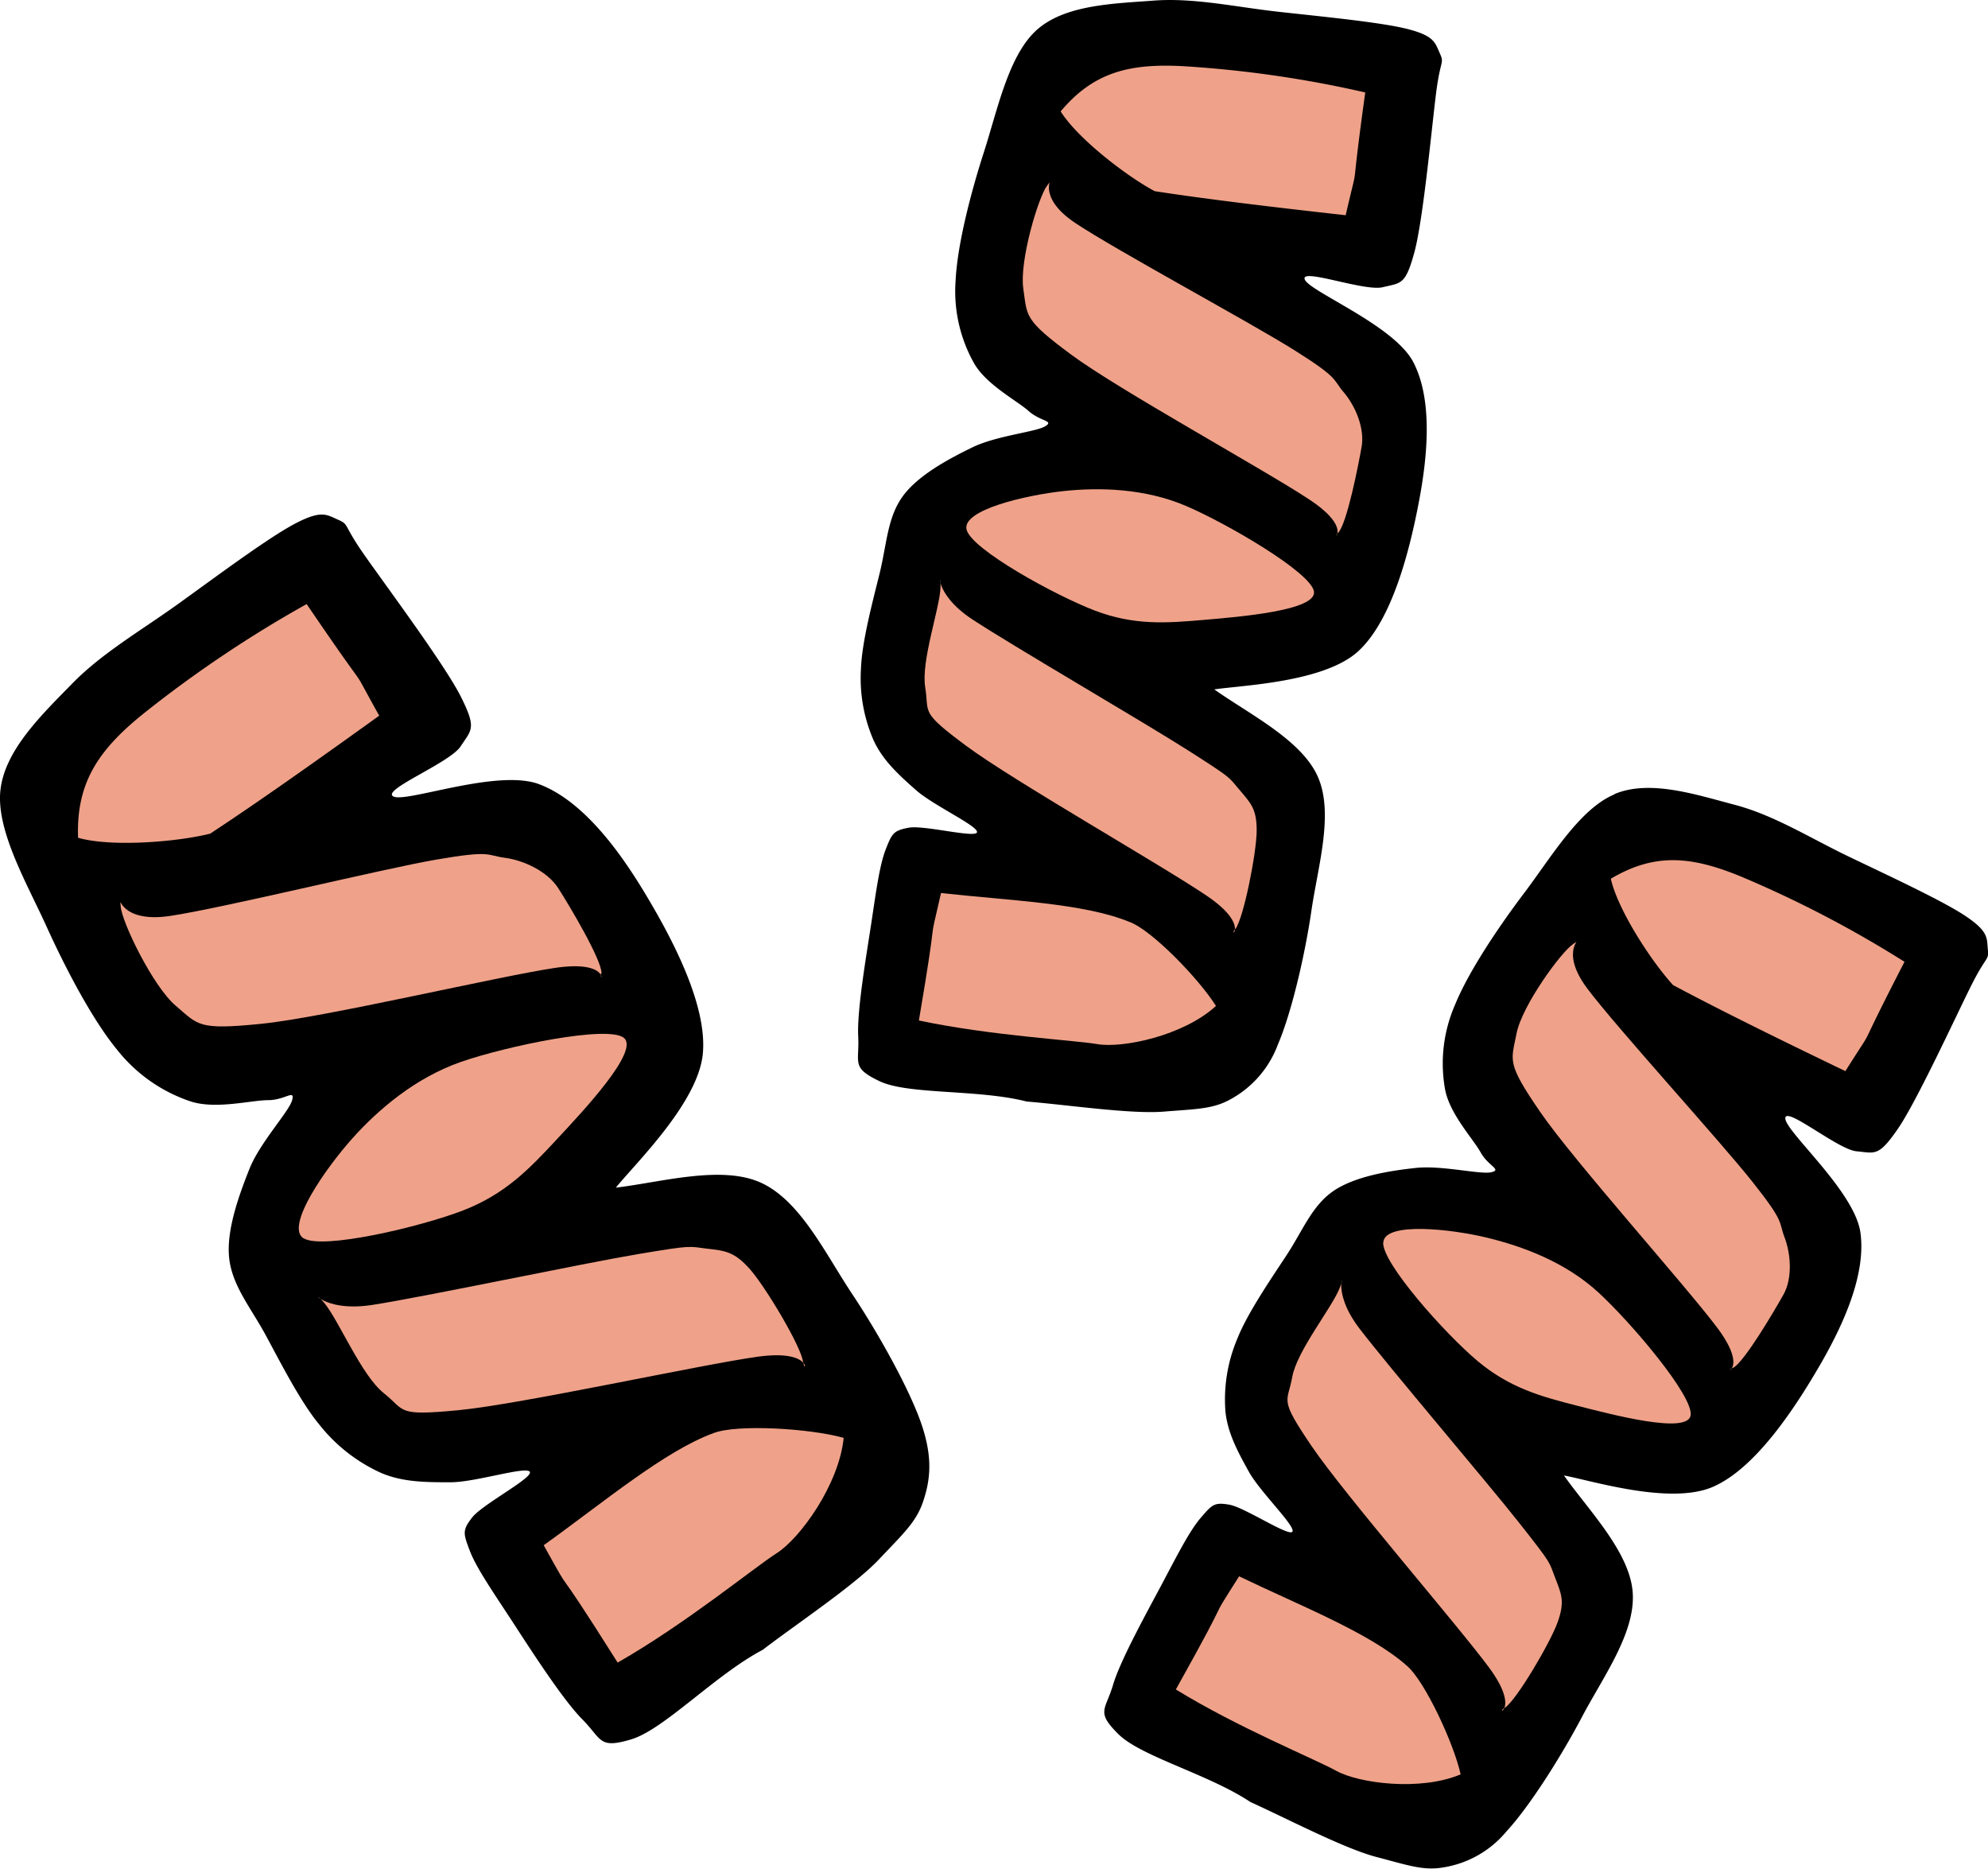 <svg xmlns="http://www.w3.org/2000/svg" viewBox="0 0 260.23 244.57"><defs><style>.cls-1,.cls-2{fill-rule:evenodd;}.cls-2{fill:#efa289;}</style></defs><g id="Слой_2" data-name="Слой 2"><g id="Слой_1-2" data-name="Слой 1"><path class="cls-1" d="M.05,103.47c.55-5.3,5.5-10,9.4-14s9.11-7,14-10.52,11.71-8.6,15.18-10.42,4.14-1.16,5.62-.51.61.53,3.29,4.39S58.17,86.91,60.3,91.13s1.43,4.36,0,6.55-10.5,5.74-8.79,6.57,13.62-3.67,19.07-1.61,10.11,8.11,13.68,14,8.35,14.8,7.74,21.27-9,14.53-11.38,17.53c5.89-.7,13.84-3,19-.64s8.43,9.3,11.93,14.56,7.51,12.48,9.06,17,1.14,7.44.23,10.15-2.61,4.22-5.8,7.6-10.71,8.38-15.2,11.82c-6.24,3.29-12.93,10.44-17.22,11.72s-3.79,0-6.42-2.65-7-9.51-9.38-13.15-4.51-6.72-5.34-8.93-1-2.63.35-4.34,8-5.18,7.52-5.95S62.23,194,59,194s-6.28,0-9.13-1.23a21.65,21.65,0,0,1-8-6.23c-2.51-3-5.09-8.1-7.06-11.74S30.4,168.3,30,164.67s1.28-8.23,2.65-11.68,5.19-7.51,5.59-9-.93,0-3.15,0-6.9,1.26-10.21.14a20.57,20.57,0,0,1-9.64-6.85c-3.13-3.82-6.61-10.42-9.14-16S-.5,108.77.05,103.47Z"/><path class="cls-2" d="M80.85,217.6c9-5.14,17.85-12.43,20.84-14.33s8.12-8.89,8.75-15.08c-4.39-1.24-13.9-1.81-17-.64C87,189.89,79,196.64,71.17,202.24c4.63,8.31,0,0,9.68,15.36Z"/><path class="cls-2" d="M40.14,79.06a157.91,157.91,0,0,0-21.31,14.3c-5.93,4.77-8.87,9.07-8.61,16.29,4.39,1.25,13,.54,17.29-.54,6.19-4.06,14.35-9.84,22.13-15.44-4.63-8.3.08-.52-9.5-14.61Z"/><path class="cls-2" d="M105.17,178.3c.17,1.91,1.52-1.78-6-.73s-31,6.22-39.18,7-6.84.09-9.77-2.25-5.86-9.5-7.78-11.8-.56,1.33,6.29.27,27.47-5.42,34.78-6.65,6.6-1,9-.72,3.57.37,5.61,2.64,6.85,10.31,7,12.23Z"/><path class="cls-2" d="M78.65,127.41c-.06,1.73,1.41-1.83-6-.73S42.45,133.17,34.17,134,26,134.18,23,131.63s-7.08-11-7.2-13-.43,2.27,6.45,1.25,27.53-6.1,34.84-7.37,6.56-.56,9-.24,5.56,1.75,7,4,5.71,9.4,5.65,11.14Z"/><path class="cls-2" d="M39.72,162.05c2.42,1.58,15.42-1.5,20.93-3.64s8.66-5.45,12.16-9.21,10.94-11.65,8.86-13.36S66.2,136.93,60.29,139s-10.74,6.17-14.17,10-8.83,11.5-6.4,13.07Z"/><path class="cls-1" d="M211.38,103.91C216,102,222,104,227.1,105.34s9.83,4.33,14.86,6.75,12.27,5.76,15.31,7.79,2.8,2.88,2.94,4.38-.17.74-2.14,4.66-7.16,15.24-9.67,18.87-2.94,3.12-5.39,2.89-9.4-6.05-9.31-4.28,9.08,9.53,9.83,14.92-2.13,11.9-5.36,17.45-8.4,13.46-14,15.85-15.9-.86-19.45-1.51c3.2,4.52,8.61,10,9,15.29s-3.87,11.06-6.62,16.28-6.87,11.73-9.89,15a13.48,13.48,0,0,1-8.23,4.72c-2.63.47-4.62-.26-8.82-1.36s-11.65-5-16.48-7.19c-5.48-3.65-14.32-5.94-17.29-8.89s-1.68-3.11-.69-6.45,4.69-9.95,6.59-13.55,3.49-6.7,4.94-8.37,1.72-2,3.71-1.65,7.82,4.24,8.24,3.52-4.25-5.21-5.71-7.85-2.82-5.14-3.07-8a20.42,20.42,0,0,1,1.54-9.34c1.34-3.39,4.37-7.79,6.48-11s3.33-6.5,6.15-8.41,7.32-2.63,10.76-3,8.47.9,9.89.56-.39-.78-1.4-2.59-4.11-5.1-4.67-8.31a19.16,19.16,0,0,1,1.31-11c1.73-4.27,5.59-10.06,9.07-14.66s7.23-11,11.82-12.9Z"/><path class="cls-2" d="M153.89,221.1c8.21,5.05,18.16,9.08,21.05,10.68s10.92,2.7,16.26.45c-.93-4.16-4.71-12.2-7-14.18-4.84-4.32-13.95-7.86-22-11.74-4.75,7.5,0,0-8.27,14.79Z"/><path class="cls-2" d="M249.3,125.88a147.34,147.34,0,0,0-21.24-11.09c-6.57-2.73-11.4-3.23-17.2.22.93,4.15,5.38,10.91,8.15,13.92,6.11,3.27,14.48,7.38,22.55,11.26,4.74-7.5.46-.17,7.74-14.31Z"/><path class="cls-2" d="M197,223.49c-1.5,1,2.14.46-2.09-5.25s-18.94-22.65-23.24-29-3.13-5.57-2.52-9,5.18-9.05,6.21-11.65-1.34.14,2.58,5.27,16.71,20.11,21,25.55,3.8,4.94,4.63,7.09,1.29,3.09.34,5.78-5.4,10.22-6.89,11.21Z"/><path class="cls-2" d="M226.85,179c-1.45.73,2.12.34-2.08-5.25S206,151.93,201.59,145.5s-3.79-6.59-3.07-10.25,5.88-10.72,7.42-11.7-2.05.67,1.86,5.86,17.29,19.84,21.59,25.26,3.39,5.13,4.21,7.28,1.06,5.34-.14,7.48-5.16,8.88-6.61,9.6Z"/><path class="cls-2" d="M181.06,162.58c-.2,2.69,8.12,12,12.34,15.54s8.33,4.66,13,5.85,14.44,3.77,14.9,1.3-7.79-12.19-12.1-16.14-9.85-6-14.54-7.14-13.37-2.1-13.58.59Z"/><path class="cls-1" d="M135.7,3.93C139.4.61,145.74.48,151,.08s10.71.83,16.26,1.45,13.49,1.37,17,2.27,3.59,1.79,4.21,3.17.09.74-.47,5.1-1.7,16.75-2.87,21S183.43,37,181,37.59s-10.87-2.6-10.2-1,11.72,6,14.21,10.82,1.93,11.93.73,18.24-3.48,15.48-7.94,19.58-15.29,4.46-18.85,5c4.51,3.2,11.44,6.61,13.56,11.44s0,11.72-.85,17.55-2.61,13.35-4.37,17.45a13.51,13.51,0,0,1-6.19,7.19c-2.33,1.31-4.45,1.28-8.78,1.63s-12.66-.9-17.92-1.32c-6.38-1.63-15.49-.87-19.26-2.66s-2.62-2.39-2.8-5.86,1.13-10.94,1.74-15,1.07-7.48,1.88-9.53,1-2.42,3-2.79,8.78,1.41,8.93.59-5.72-3.5-8-5.52-4.36-3.91-5.56-6.56a20.31,20.31,0,0,1-1.63-9.32c.14-3.64,1.54-8.79,2.46-12.55s1-7.24,3-10,6-4.9,9.15-6.43,8.29-2,9.51-2.75-.62-.61-2.18-2-5.57-3.45-7.16-6.29a19.2,19.2,0,0,1-2.39-10.78c.22-4.61,1.94-11.35,3.71-16.83S132,7.26,135.7,3.93Z"/><path class="cls-2" d="M120.28,133.56c9.42,2,20.14,2.55,23.4,3.1s11.19-1.07,15.49-5c-2.26-3.61-8.49-10-11.33-11-6-2.47-15.77-2.79-24.66-3.78-2,8.65-.06,0-2.9,16.7Z"/><path class="cls-2" d="M178.75,12.11A146.52,146.52,0,0,0,155,8.67c-7.1-.4-11.82.74-16.16,5.91,2.27,3.61,8.7,8.52,12.31,10.44,6.84,1.06,16.11,2.16,25,3.15,2-8.65.38-.31,2.56-16.06Z"/><path class="cls-2" d="M161.71,121.54c-1.08,1.43,2.17-.28-3.7-4.27s-25.39-15.09-31.53-19.65-4.81-4.22-5.37-7.67,1.88-10.25,2-13-1.22.58,4.19,4.13,22.42,13.43,28.25,17.15,5.22,3.41,6.71,5.16,2.25,2.49,2.24,5.34-1.7,11.43-2.79,12.86Z"/><path class="cls-2" d="M175.18,69.7c-1.13,1.16,2.12-.39-3.71-4.27s-25-14.39-31.23-19-5.76-5-6.29-8.66,2-12.06,3.13-13.49-1.72,1.31,3.68,4.91,22.89,13,28.75,16.69,4.89,3.72,6.39,5.47,2.76,4.69,2.34,7.1-1.93,10.09-3.06,11.26Z"/><path class="cls-2" d="M126.53,69.34c.69,2.6,11.62,8.6,16.78,10.57s9.41,1.64,14.19,1.23,14.87-1.23,14.5-3.72-11.4-8.92-16.77-11.21-11.3-2.45-16.08-1.93-13.31,2.45-12.62,5.06Z"/></g></g></svg>